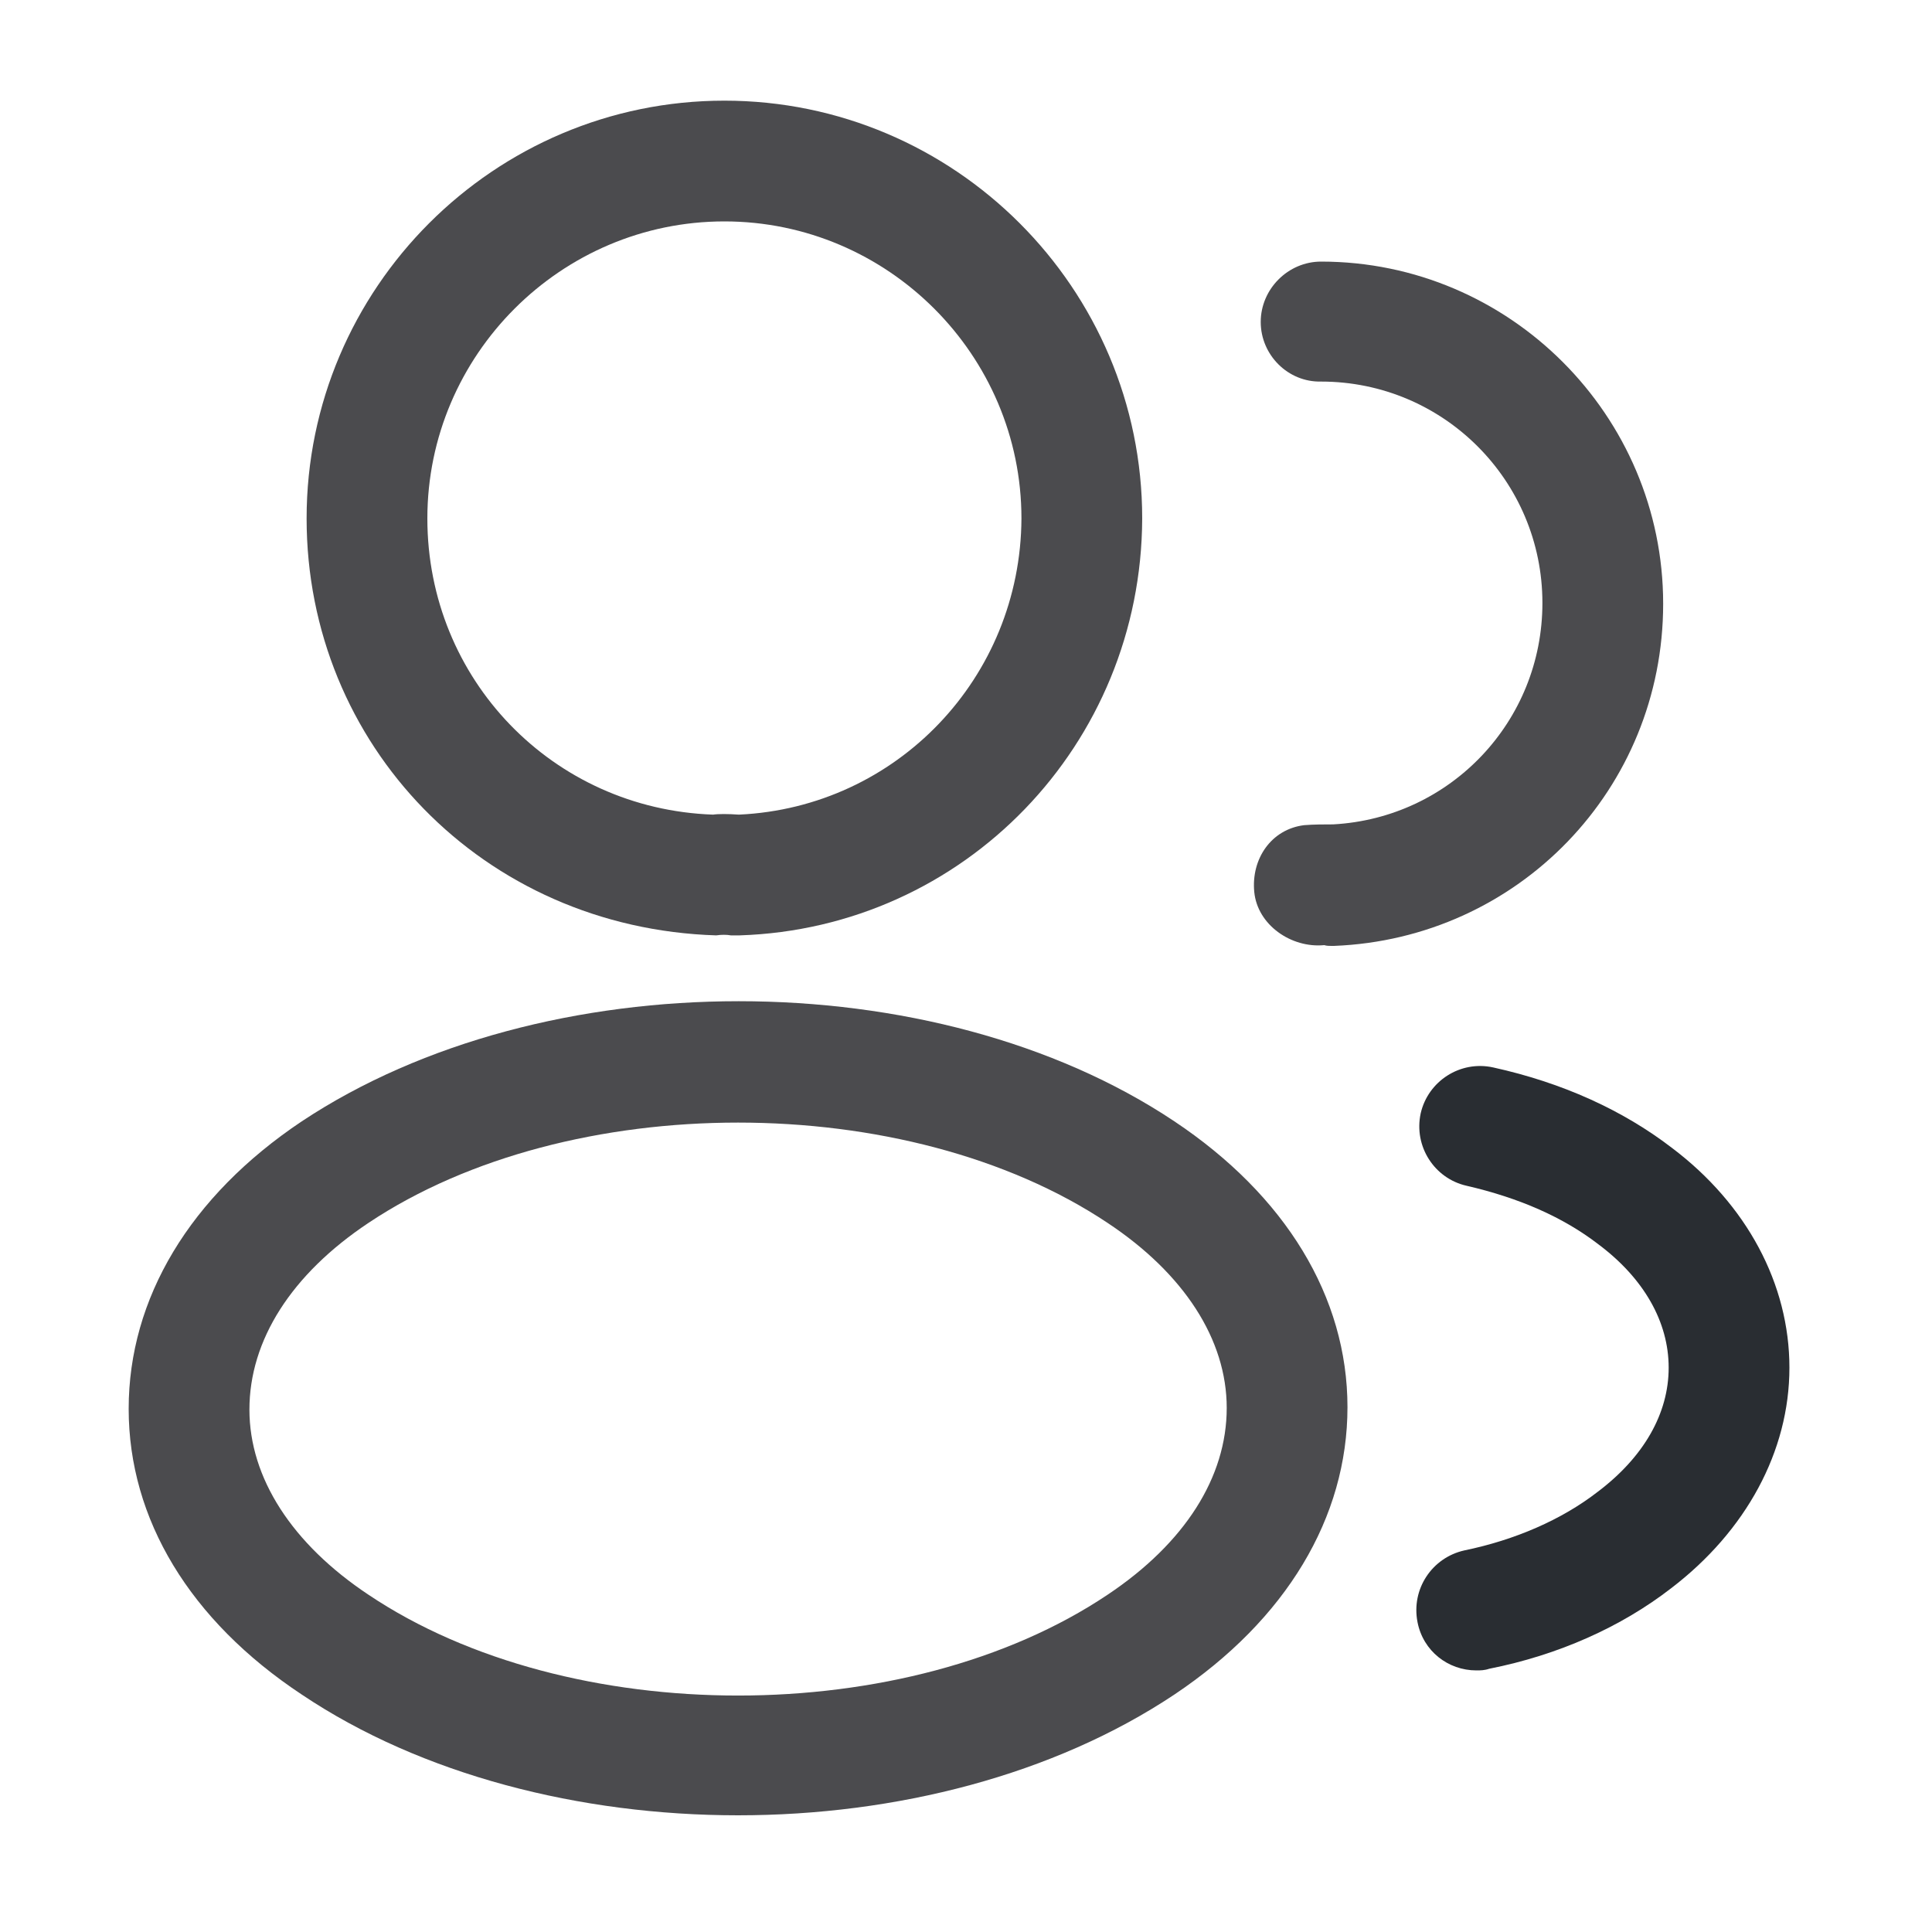 <svg width="20" height="20" viewBox="0 0 20 20" fill="none" xmlns="http://www.w3.org/2000/svg">
<path d="M7.632 9.683C7.607 9.683 7.59 9.683 7.566 9.683C7.524 9.675 7.465 9.675 7.415 9.683C4.999 9.608 3.174 7.708 3.174 5.367C3.174 2.983 5.115 1.042 7.499 1.042C9.882 1.042 11.824 2.983 11.824 5.367C11.816 7.708 9.982 9.608 7.657 9.683C7.649 9.683 7.64 9.683 7.632 9.683ZM7.499 2.292C5.807 2.292 4.424 3.675 4.424 5.367C4.424 7.033 5.724 8.375 7.382 8.433C7.432 8.425 7.54 8.425 7.649 8.433C9.282 8.358 10.566 7.016 10.574 5.367C10.574 3.675 9.191 2.292 7.499 2.292Z" fill="#4B4B4E"/>
<path d="M13.784 9.792C13.759 9.792 13.734 9.792 13.709 9.784C13.367 9.817 13.017 9.575 12.984 9.233C12.951 8.892 13.159 8.584 13.501 8.542C13.601 8.534 13.709 8.534 13.801 8.534C15.017 8.467 15.967 7.467 15.967 6.242C15.967 4.975 14.942 3.95 13.676 3.95C13.334 3.958 13.051 3.675 13.051 3.333C13.051 2.992 13.334 2.708 13.676 2.708C15.626 2.708 17.217 4.3 17.217 6.25C17.217 8.167 15.717 9.717 13.809 9.792C13.801 9.792 13.792 9.792 13.784 9.792Z" fill="#4B4B4E"/>
<path d="M7.64 18.792C6.007 18.792 4.365 18.375 3.124 17.542C1.965 16.775 1.332 15.725 1.332 14.584C1.332 13.442 1.965 12.383 3.124 11.608C5.624 9.95 9.674 9.95 12.157 11.608C13.307 12.375 13.949 13.425 13.949 14.567C13.949 15.709 13.315 16.767 12.157 17.542C10.907 18.375 9.274 18.792 7.64 18.792ZM3.815 12.659C3.015 13.192 2.582 13.875 2.582 14.592C2.582 15.3 3.024 15.983 3.815 16.509C5.89 17.9 9.39 17.9 11.465 16.509C12.265 15.975 12.699 15.292 12.699 14.575C12.699 13.867 12.257 13.184 11.465 12.659C9.39 11.275 5.89 11.275 3.815 12.659Z" fill="#4B4B4E"/>
<path d="M15.283 17.292C14.991 17.292 14.732 17.092 14.674 16.792C14.607 16.45 14.824 16.125 15.158 16.05C15.682 15.942 16.166 15.733 16.541 15.442C17.016 15.083 17.274 14.633 17.274 14.158C17.274 13.683 17.016 13.233 16.549 12.883C16.183 12.6 15.724 12.4 15.182 12.275C14.849 12.2 14.633 11.867 14.707 11.525C14.783 11.192 15.116 10.975 15.457 11.05C16.174 11.208 16.799 11.492 17.308 11.883C18.082 12.467 18.524 13.292 18.524 14.158C18.524 15.025 18.074 15.85 17.299 16.442C16.782 16.842 16.133 17.133 15.416 17.275C15.366 17.292 15.324 17.292 15.283 17.292Z" fill="#292D32"/>
</svg>
